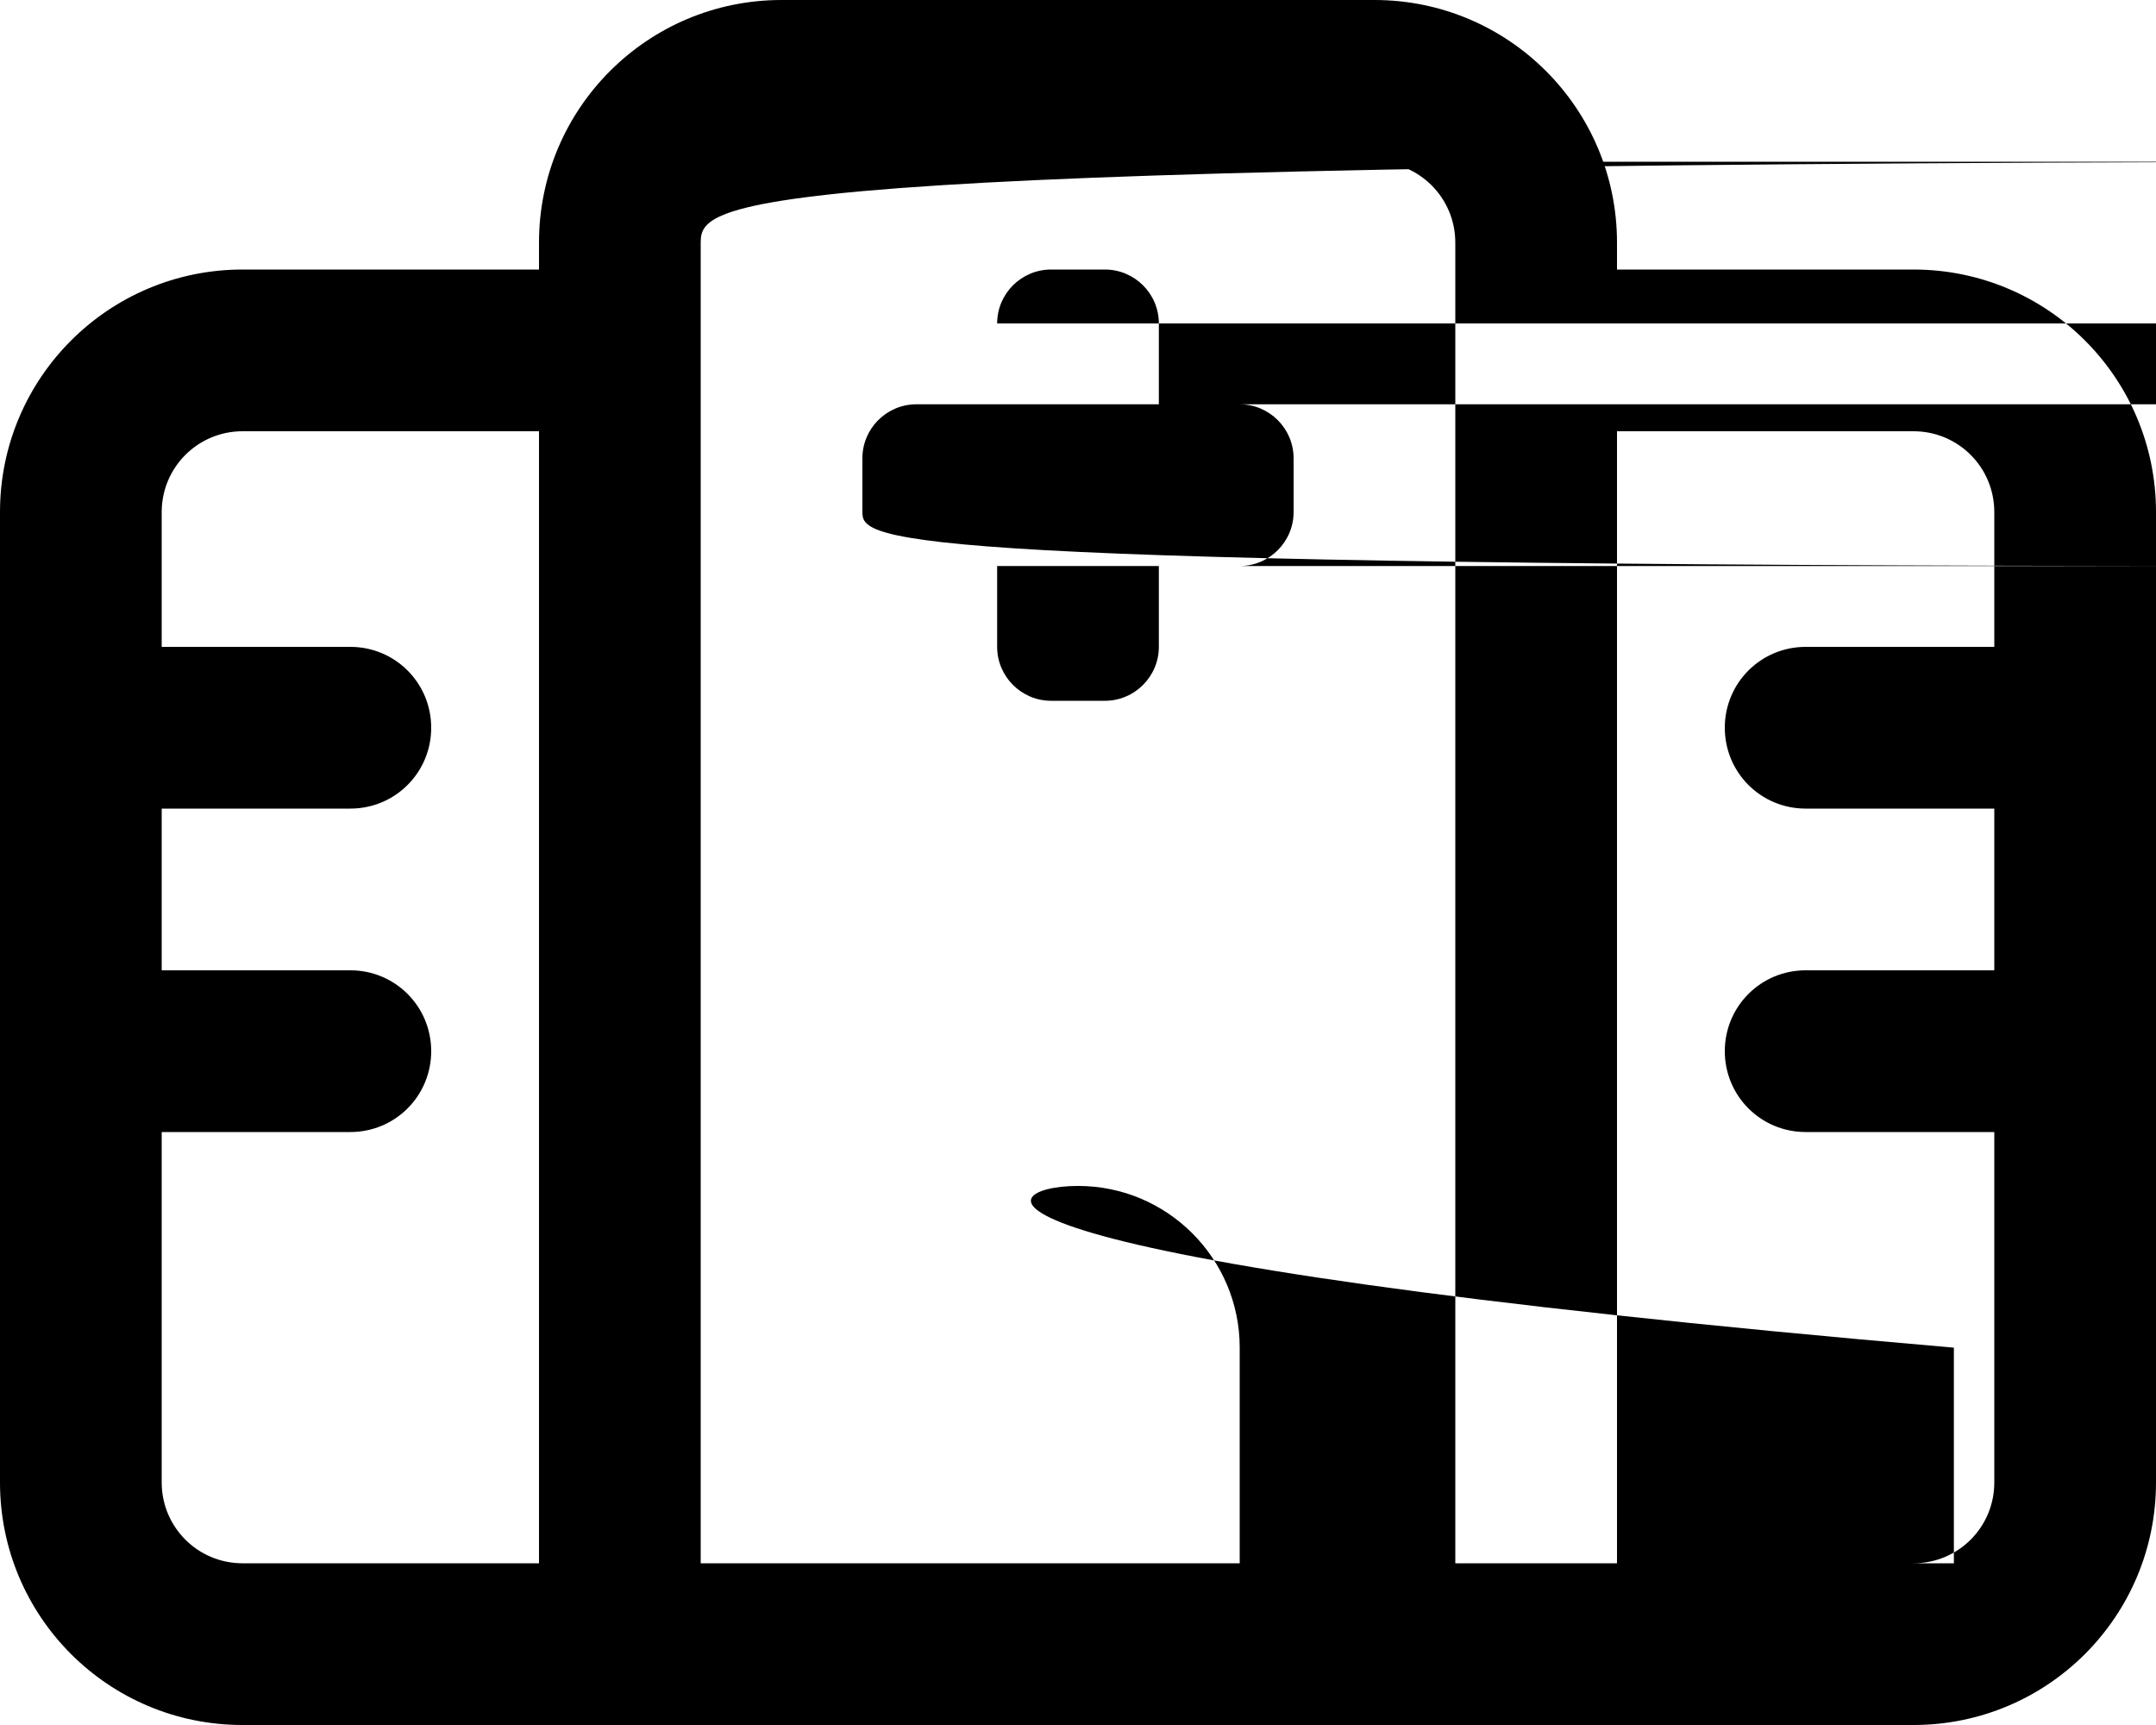 <svg xmlns="http://www.w3.org/2000/svg" viewBox="0 0 640 512"><!--! Font Awesome Free 6.2.1 by @fontawesome - https://fontawesome.com License - https://fontawesome.com/license/free (Icons: CC BY 4.0, Fonts: SIL OFL 1.1, Code: MIT License) Copyright 2022 Fonticons, Inc. --><path d="M296 96C296 87.16 303.2 80 312 80H328C336.8 80 344 87.16 344 96V120H368C376.8 120 384 127.2 384 136V152C384 160.8 376.8 168 368 168H344V192C344 200.8 336.8 208 328 208H312C303.2 208 296 200.8 296 192V168h372C263.2 168 256 160.8 256 152V136C256 127.2 263.2 120 272 120h396V96zM408 0C447.8 0 480 32.24 480 72V80H568C607.8 80 640 112.2 640 152V440C640 479.8 607.8 512 568 512H71.98C32.19 512 0 479.8 0 440V152C0 112.2 32.24 80 72 80H160V72C160 32.24 192.2 0 232 0L408 0zM480 128V464H568C581.3 464 592 453.3 592 440V336H536C522.7 336 512 325.3 512 312C512 298.7 522.7 288 536 288H592V240H536C522.7 240 512 229.3 512 216C512 202.7 522.7 192 536 192H592V152C592 138.7 581.3 128 568 128H480zM48 152V192H104C117.3 192 128 202.7 128 216C128 229.3 117.3 240 104 240H48V288H104C117.3 288 128 298.7 128 312C128 325.3 117.3 336 104 336H48V440C48 453.3 58.74 464 71.98 464H160V128H72C58.75 128 48 138.7 48 152V152zM208 464h372V400C272 373.5 293.5 352 320 352C346.5 352 368 373.5 368 400V464H432V72C432 58.75 421.3 48 408 48h332C218.7 48 208 58.75 208 72V464z"/></svg>